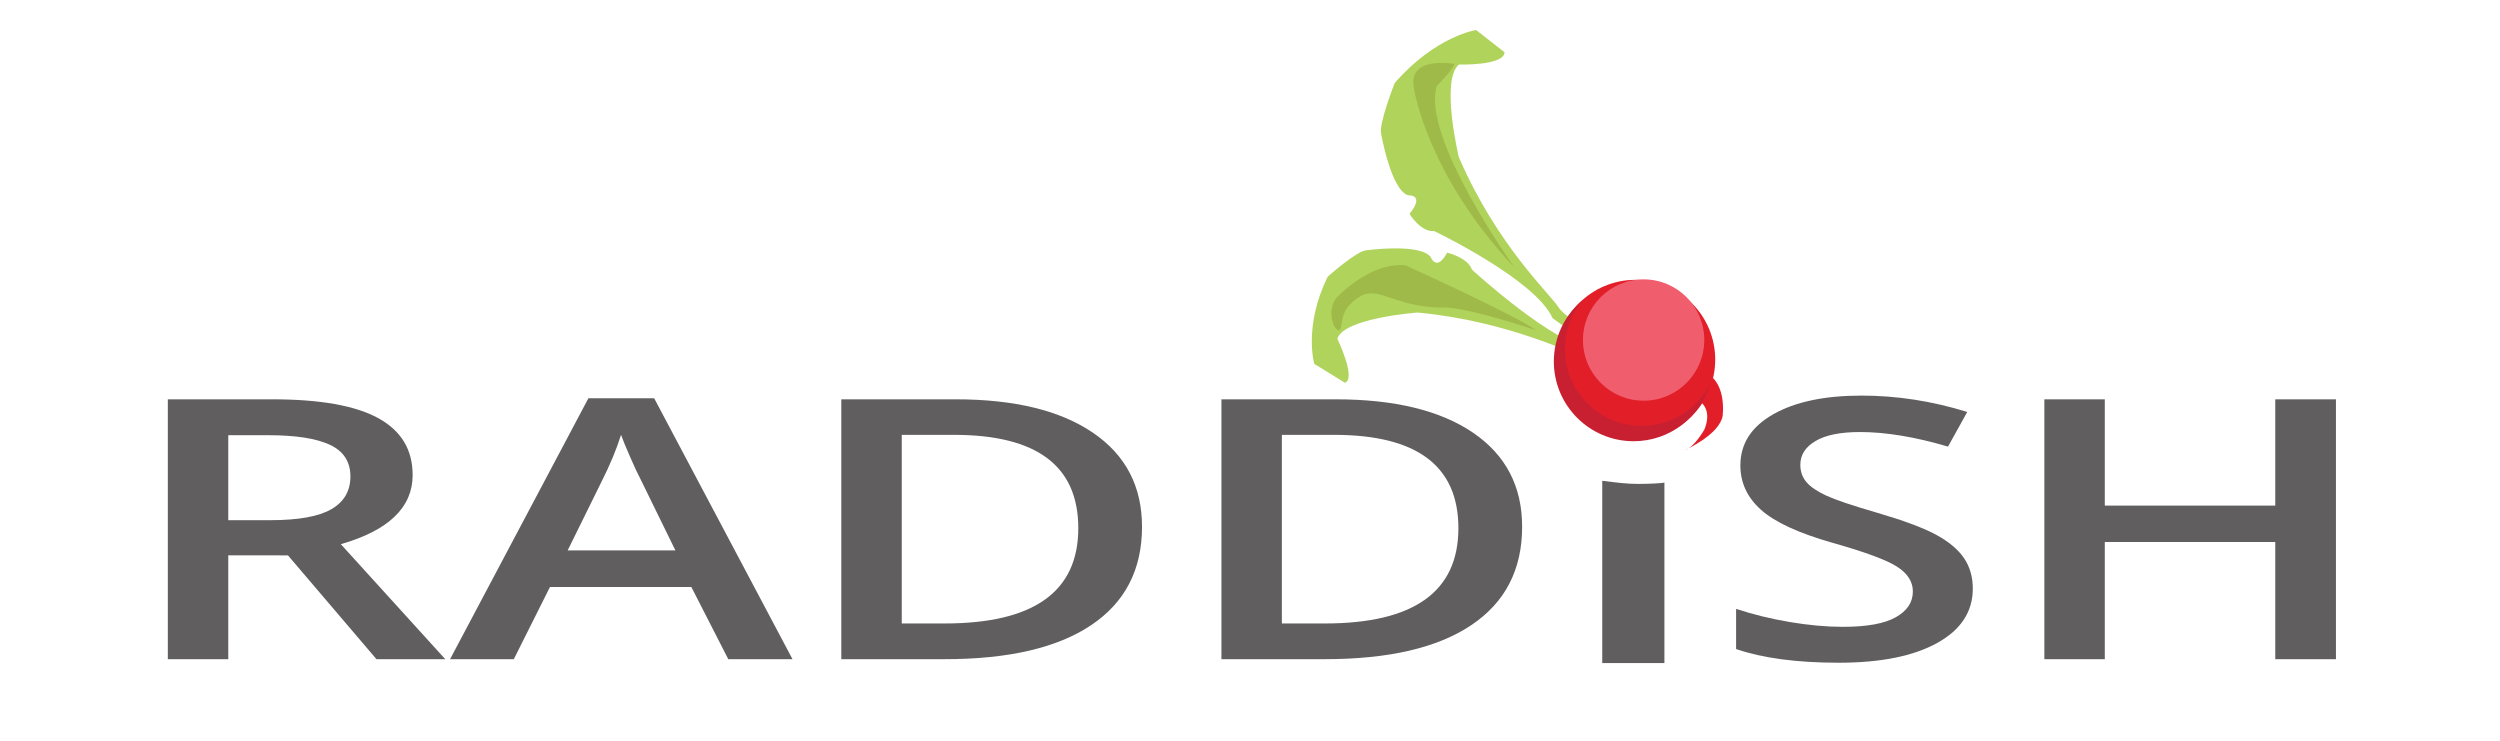 <svg version="1.1" id="Layer_1" xmlns="http://www.w3.org/2000/svg" xmlns:xlink="http://www.w3.org/1999/xlink" x="0px" y="0px"
	 width="135px" height="40px" viewBox="0 0 143.333 47.667" enable-background="new 0 0 143.333 47.667"
	 xml:space="preserve">
<g>
	<path fill="#B0D35C" d="M96.458,23.208c0,0-4.446-2.619-4.922-3.413c-0.477-0.794-3.971-3.97-6.432-9.686c0,0-1.19-4.923,0-5.954
		c0,0,2.938,0.079,2.938-0.794l-1.826-1.43c0,0-2.619,0.397-5.239,3.414c0,0-1.032,2.62-0.873,3.255c0,0,0.635,3.652,1.747,3.97
		c0,0,1.111-0.08,0.08,1.19c0,0,0.714,1.191,1.588,1.111c0,0,6.51,3.112,7.621,5.605l4.644,3.366
		C95.783,23.844,96.775,24.876,96.458,23.208z"/>
	<path fill="#B0D35C" d="M98.359,26.455c0,0-4.051-3.196-4.93-3.393c-0.879-0.197-5.031-2.392-10.976-2.95
		c0,0-4.747,0.341-5.166,1.688c0,0,1.244,2.58,0.486,2.828l-1.971-1.212c0,0-0.703-2.435,0.866-5.612c0,0,1.86-1.657,2.475-1.696
		c0,0,3.423-0.474,4.143,0.421c0,0,0.375,1.008,1.065-0.268c0,0,1.319,0.296,1.6,1.092c0,0,5.304,4.886,7.911,5.163l4.778,3.16
		C98.641,25.676,99.933,26.263,98.359,26.455z"/>
	<circle fill="#E21E29" cx="96.47" cy="23.141" r="5.133"/>
	<path fill="#E21E29" d="M99.165,25.313c0,0,2.612,0.117,1.751,2.306c0,0-0.626,1.144-1.26,1.345c0,0,2.236-1.002,2.424-2.206
		c0,0,0.328-2.328-1.319-2.859c-1.646-0.53-0.979-0.344-0.979-0.344L99.165,25.313z"/>
	<path fill="#C92031" d="M96.869,27.402c-2.727,0-4.936-2.209-4.936-4.935c0-1.203,0.431-2.305,1.146-3.161
		c-1.137,0.941-1.861,2.363-1.861,3.954c0,2.835,2.299,5.133,5.133,5.133c2.35,0,4.328-1.579,4.938-3.732
		C100.481,26.285,98.805,27.402,96.869,27.402z"/>
	<circle fill="#F05D6D" cx="96.996" cy="21.881" r="3.904"/>
	<path fill="#9FBA49" d="M77.504,21.1c-0.148,0.619-1.071-0.813-0.297-1.913c0,0,2.144-2.35,4.466-2.112c0,0,6.981,3.162,8.41,4.175
		c0,0-4.405-1.472-5.85-1.454c-3.196,0.038-4.287-1.451-5.478-0.717C77.564,19.814,77.653,20.48,77.504,21.1z"/>
	<path fill="#9FBA49" d="M84.813,4.11c0,0-2.992-0.551-2.605,1.533c0,0,0.794,5.547,6.491,11.591c0,0-6.074-8.475-5.002-11.71
		C83.697,5.524,84.768,4.453,84.813,4.11z"/>
</g>
<g>
	<g>
		<path fill="#605E5F" d="M5.918,35.739v6.68h-3.89V25.696H8.75c3.071,0,5.344,0.404,6.819,1.212
			c1.476,0.81,2.213,2.029,2.213,3.661c0,2.082-1.541,3.564-4.622,4.449l6.721,7.4h-4.427l-5.696-6.68H5.918z M5.918,33.474H8.62
			c1.812,0,3.125-0.236,3.938-0.71c0.813-0.472,1.22-1.173,1.22-2.104c0-0.945-0.439-1.625-1.318-2.037
			c-0.879-0.411-2.203-0.617-3.971-0.617H5.918V33.474z"/>
		<path fill="#605E5F" d="M38.093,42.418l-2.376-4.644h-9.098l-2.327,4.644h-4.101l8.902-16.791h4.231l8.902,16.791H38.093z
			 M34.691,35.418l-2.23-4.553c-0.162-0.305-0.388-0.784-0.675-1.44c-0.288-0.656-0.486-1.137-0.594-1.442
			c-0.293,0.938-0.722,1.964-1.286,3.077l-2.148,4.358H34.691z"/>
		<path fill="#605E5F" d="M64.718,33.898c0,2.76-1.091,4.869-3.272,6.33s-5.321,2.19-9.422,2.19h-6.657V25.696h7.356
			c3.787,0,6.732,0.717,8.837,2.15S64.718,31.297,64.718,33.898z M60.617,33.989c0-4.003-2.664-6.006-7.991-6.006h-3.369V40.12
			h2.767C57.752,40.12,60.617,38.076,60.617,33.989z"/>
		<path fill="#605E5F" d="M89.178,33.898c0,2.76-1.091,4.869-3.272,6.33c-2.18,1.461-5.321,2.19-9.422,2.19h-6.656V25.696h7.356
			c3.786,0,6.732,0.717,8.837,2.15C88.125,29.28,89.178,31.297,89.178,33.898z M85.077,33.989c0-4.003-2.664-6.006-7.991-6.006
			h-3.369V40.12h2.767C82.213,40.12,85.077,38.076,85.077,33.989z"/>
		<path fill="#605E5F" d="M118.179,37.877c0,1.487-0.766,2.654-2.295,3.5c-1.529,0.847-3.641,1.27-6.331,1.27
			s-4.894-0.293-6.606-0.88v-2.585c1.084,0.358,2.236,0.64,3.457,0.846s2.357,0.309,3.41,0.309c1.54,0,2.677-0.205,3.409-0.617
			c0.731-0.412,1.099-0.965,1.099-1.659c0-0.625-0.336-1.154-1.01-1.589c-0.672-0.435-2.061-0.95-4.166-1.544
			c-2.17-0.618-3.699-1.324-4.59-2.116c-0.889-0.794-1.334-1.747-1.334-2.86c0-1.396,0.705-2.494,2.116-3.294
			c1.409-0.801,3.304-1.201,5.679-1.201c2.279,0,4.547,0.352,6.804,1.053l-1.237,2.23c-2.115-0.626-4.003-0.938-5.663-0.938
			c-1.259,0-2.214,0.192-2.864,0.578c-0.65,0.385-0.977,0.894-0.977,1.527c0,0.434,0.131,0.806,0.391,1.114s0.689,0.601,1.285,0.875
			c0.598,0.275,1.672,0.637,3.223,1.087c1.747,0.511,3.027,0.987,3.841,1.43s1.41,0.942,1.79,1.498
			C117.989,36.467,118.179,37.123,118.179,37.877z"/>
		<path fill="#605E5F" d="M141.548,42.418h-3.905V34.88h-10.97v7.538h-3.889V25.696h3.889v6.841h10.97v-6.841h3.905V42.418z"/>
		<path fill="#605E5F" d="M96.665,31.14c-0.776,0-1.331-0.079-2.331-0.201v11.728h4V31.041C98.333,31.101,97.211,31.14,96.665,31.14
			z"/>
	</g>
</g>
</svg>